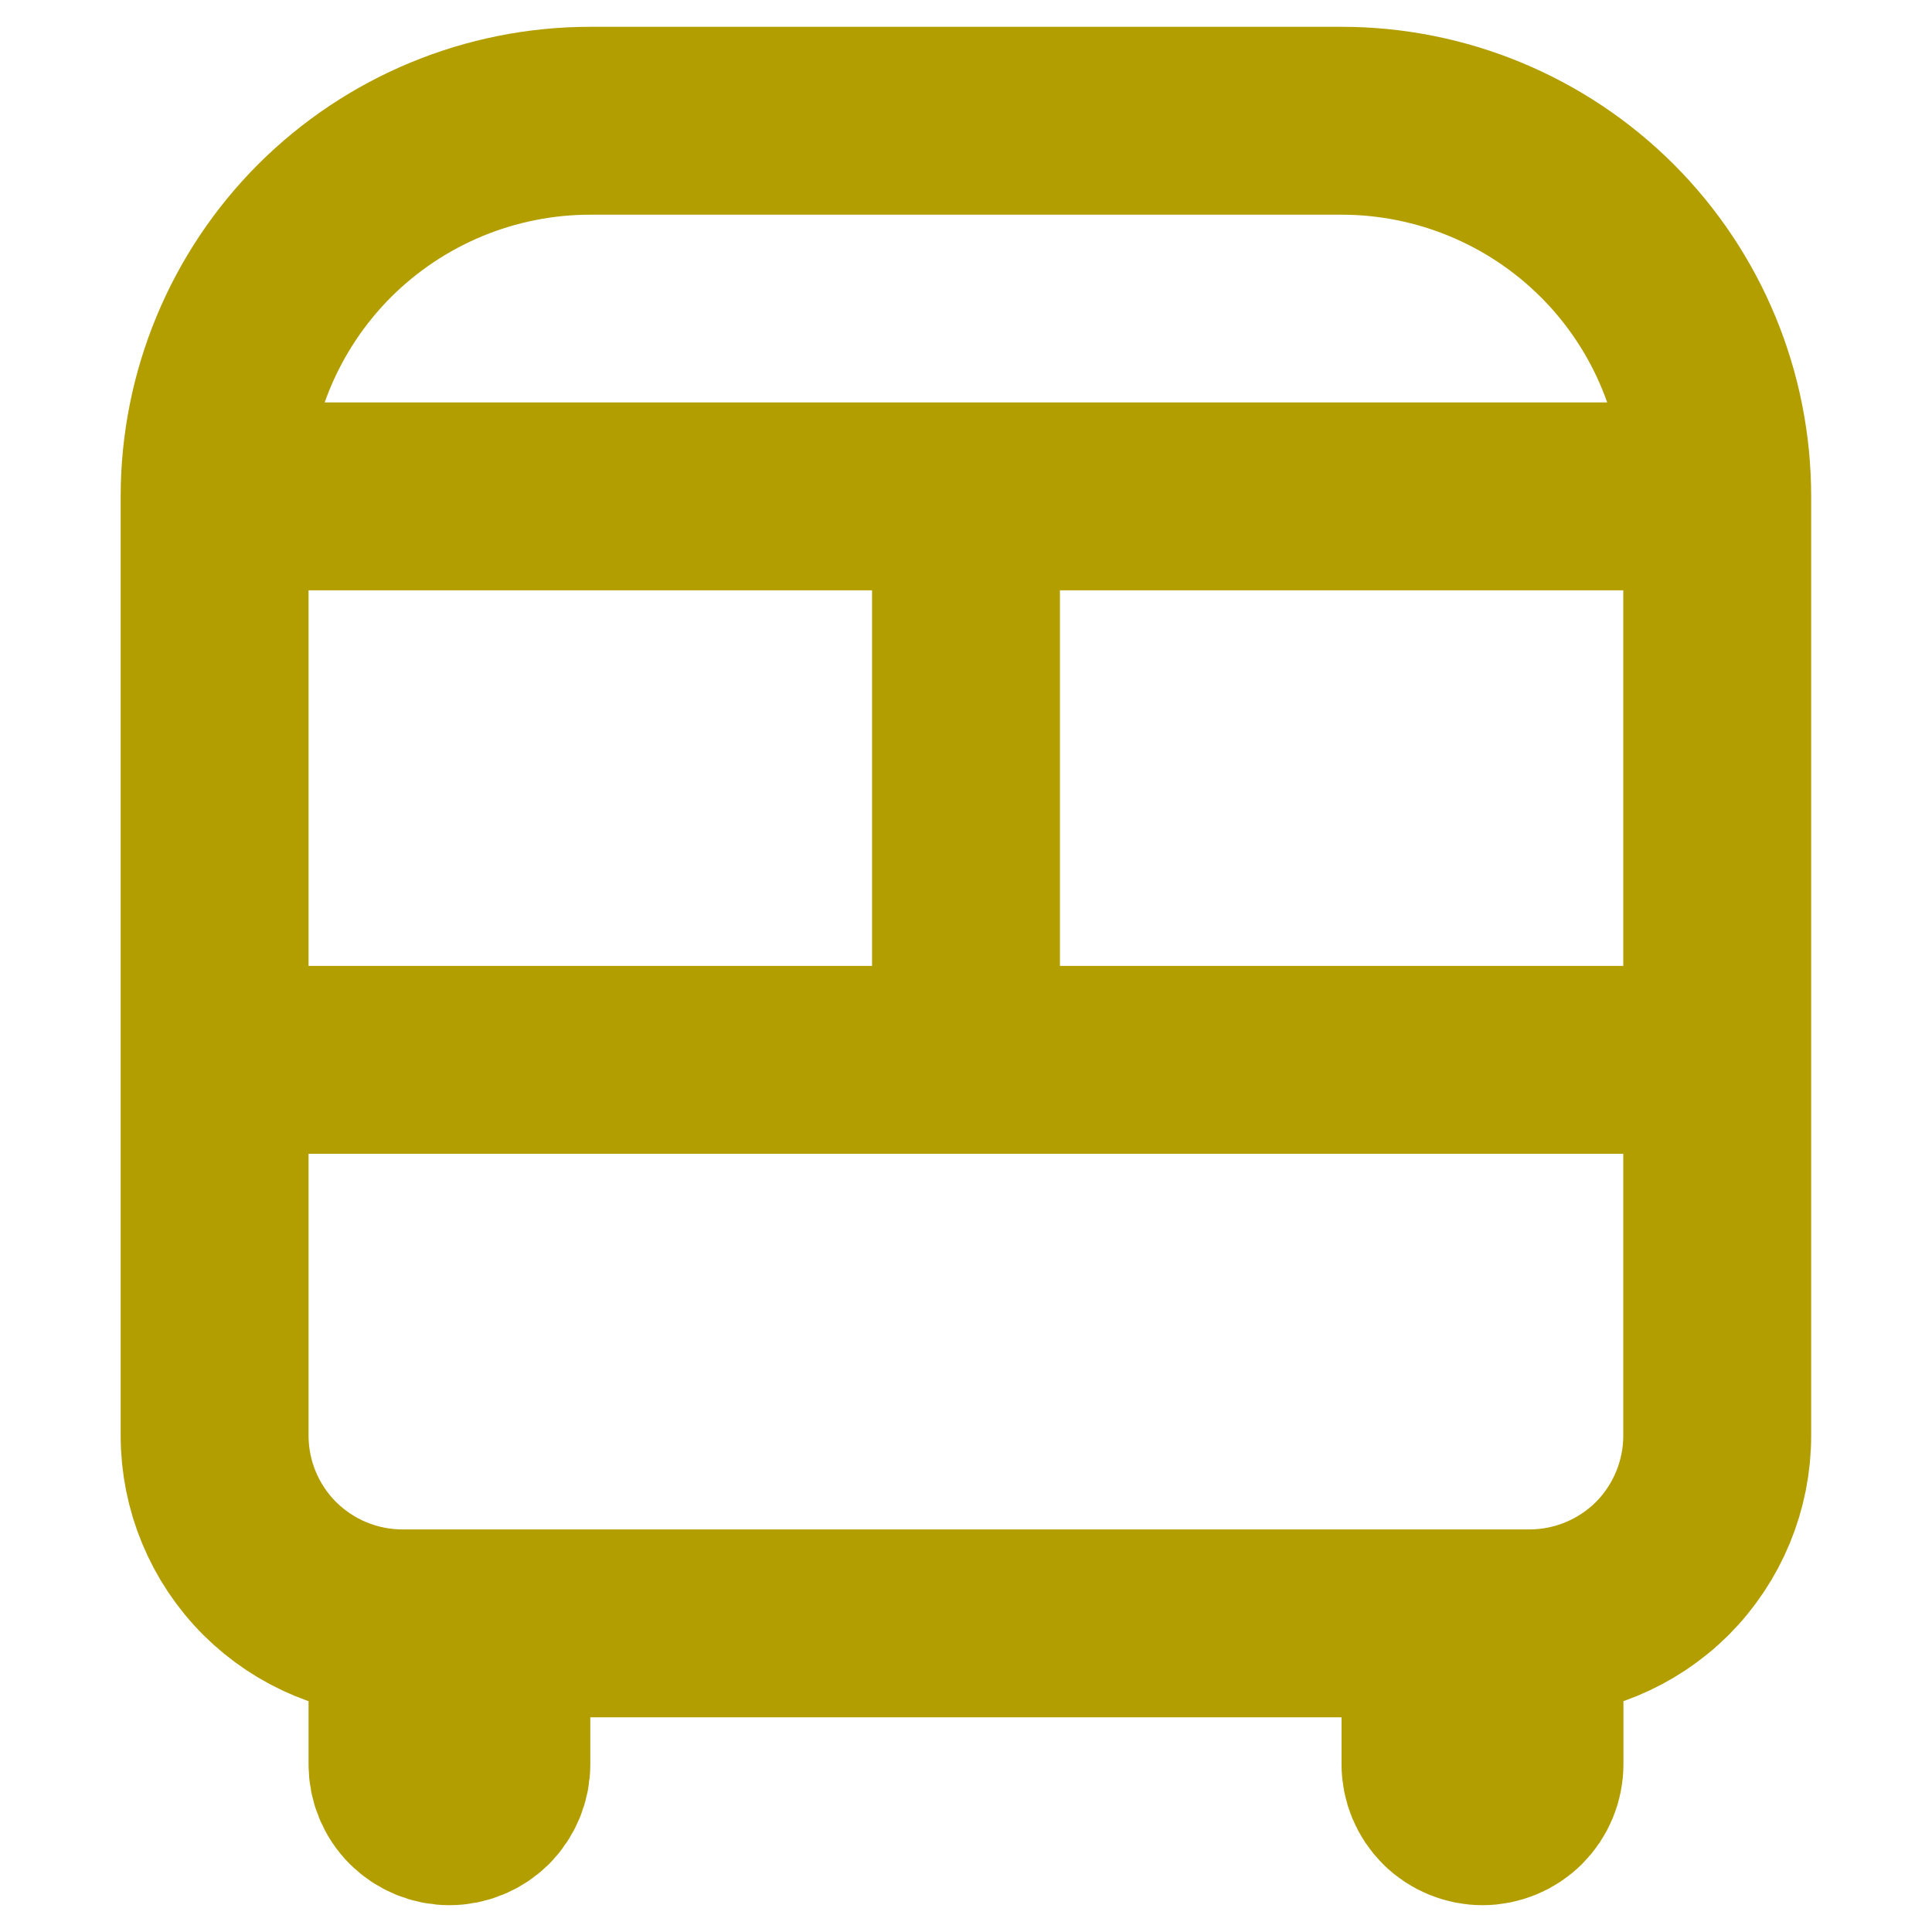 <svg width="12" height="12" viewBox="0 0 12 12" fill="none" xmlns="http://www.w3.org/2000/svg">
<path d="M2.5 10.083C2.19 10.083 1.894 9.96 1.675 9.742C1.456 9.523 1.333 9.226 1.333 8.917V6.583M2.5 10.083V10.958C2.5 11.036 2.53 11.11 2.585 11.165C2.64 11.219 2.714 11.25 2.791 11.25C2.869 11.25 2.943 11.219 2.998 11.165C3.052 11.11 3.083 11.036 3.083 10.958V10.083M2.5 10.083H3.083M1.333 6.583V3.083M1.333 6.583H6M3.083 10.083H8.916M9.5 10.083C9.809 10.083 10.106 9.96 10.325 9.742C10.543 9.523 10.666 9.226 10.666 8.917V6.583M9.5 10.083V10.958C9.5 11.036 9.469 11.11 9.414 11.165C9.36 11.219 9.285 11.25 9.208 11.25C9.131 11.25 9.056 11.219 9.002 11.165C8.947 11.11 8.916 11.036 8.916 10.958V10.083M9.5 10.083H8.916M10.666 6.583V3.083M10.666 6.583H6M1.333 3.083C1.333 2.464 1.579 1.871 2.016 1.433C2.454 0.996 3.047 0.75 3.666 0.75H8.333C8.952 0.75 9.545 0.996 9.983 1.433C10.421 1.871 10.666 2.464 10.666 3.083M1.333 3.083H6M6 6.583V3.083M10.666 3.083H6" stroke="#B39E00" stroke-width="1.167" stroke-linecap="round" stroke-linejoin="round"/>
</svg>
